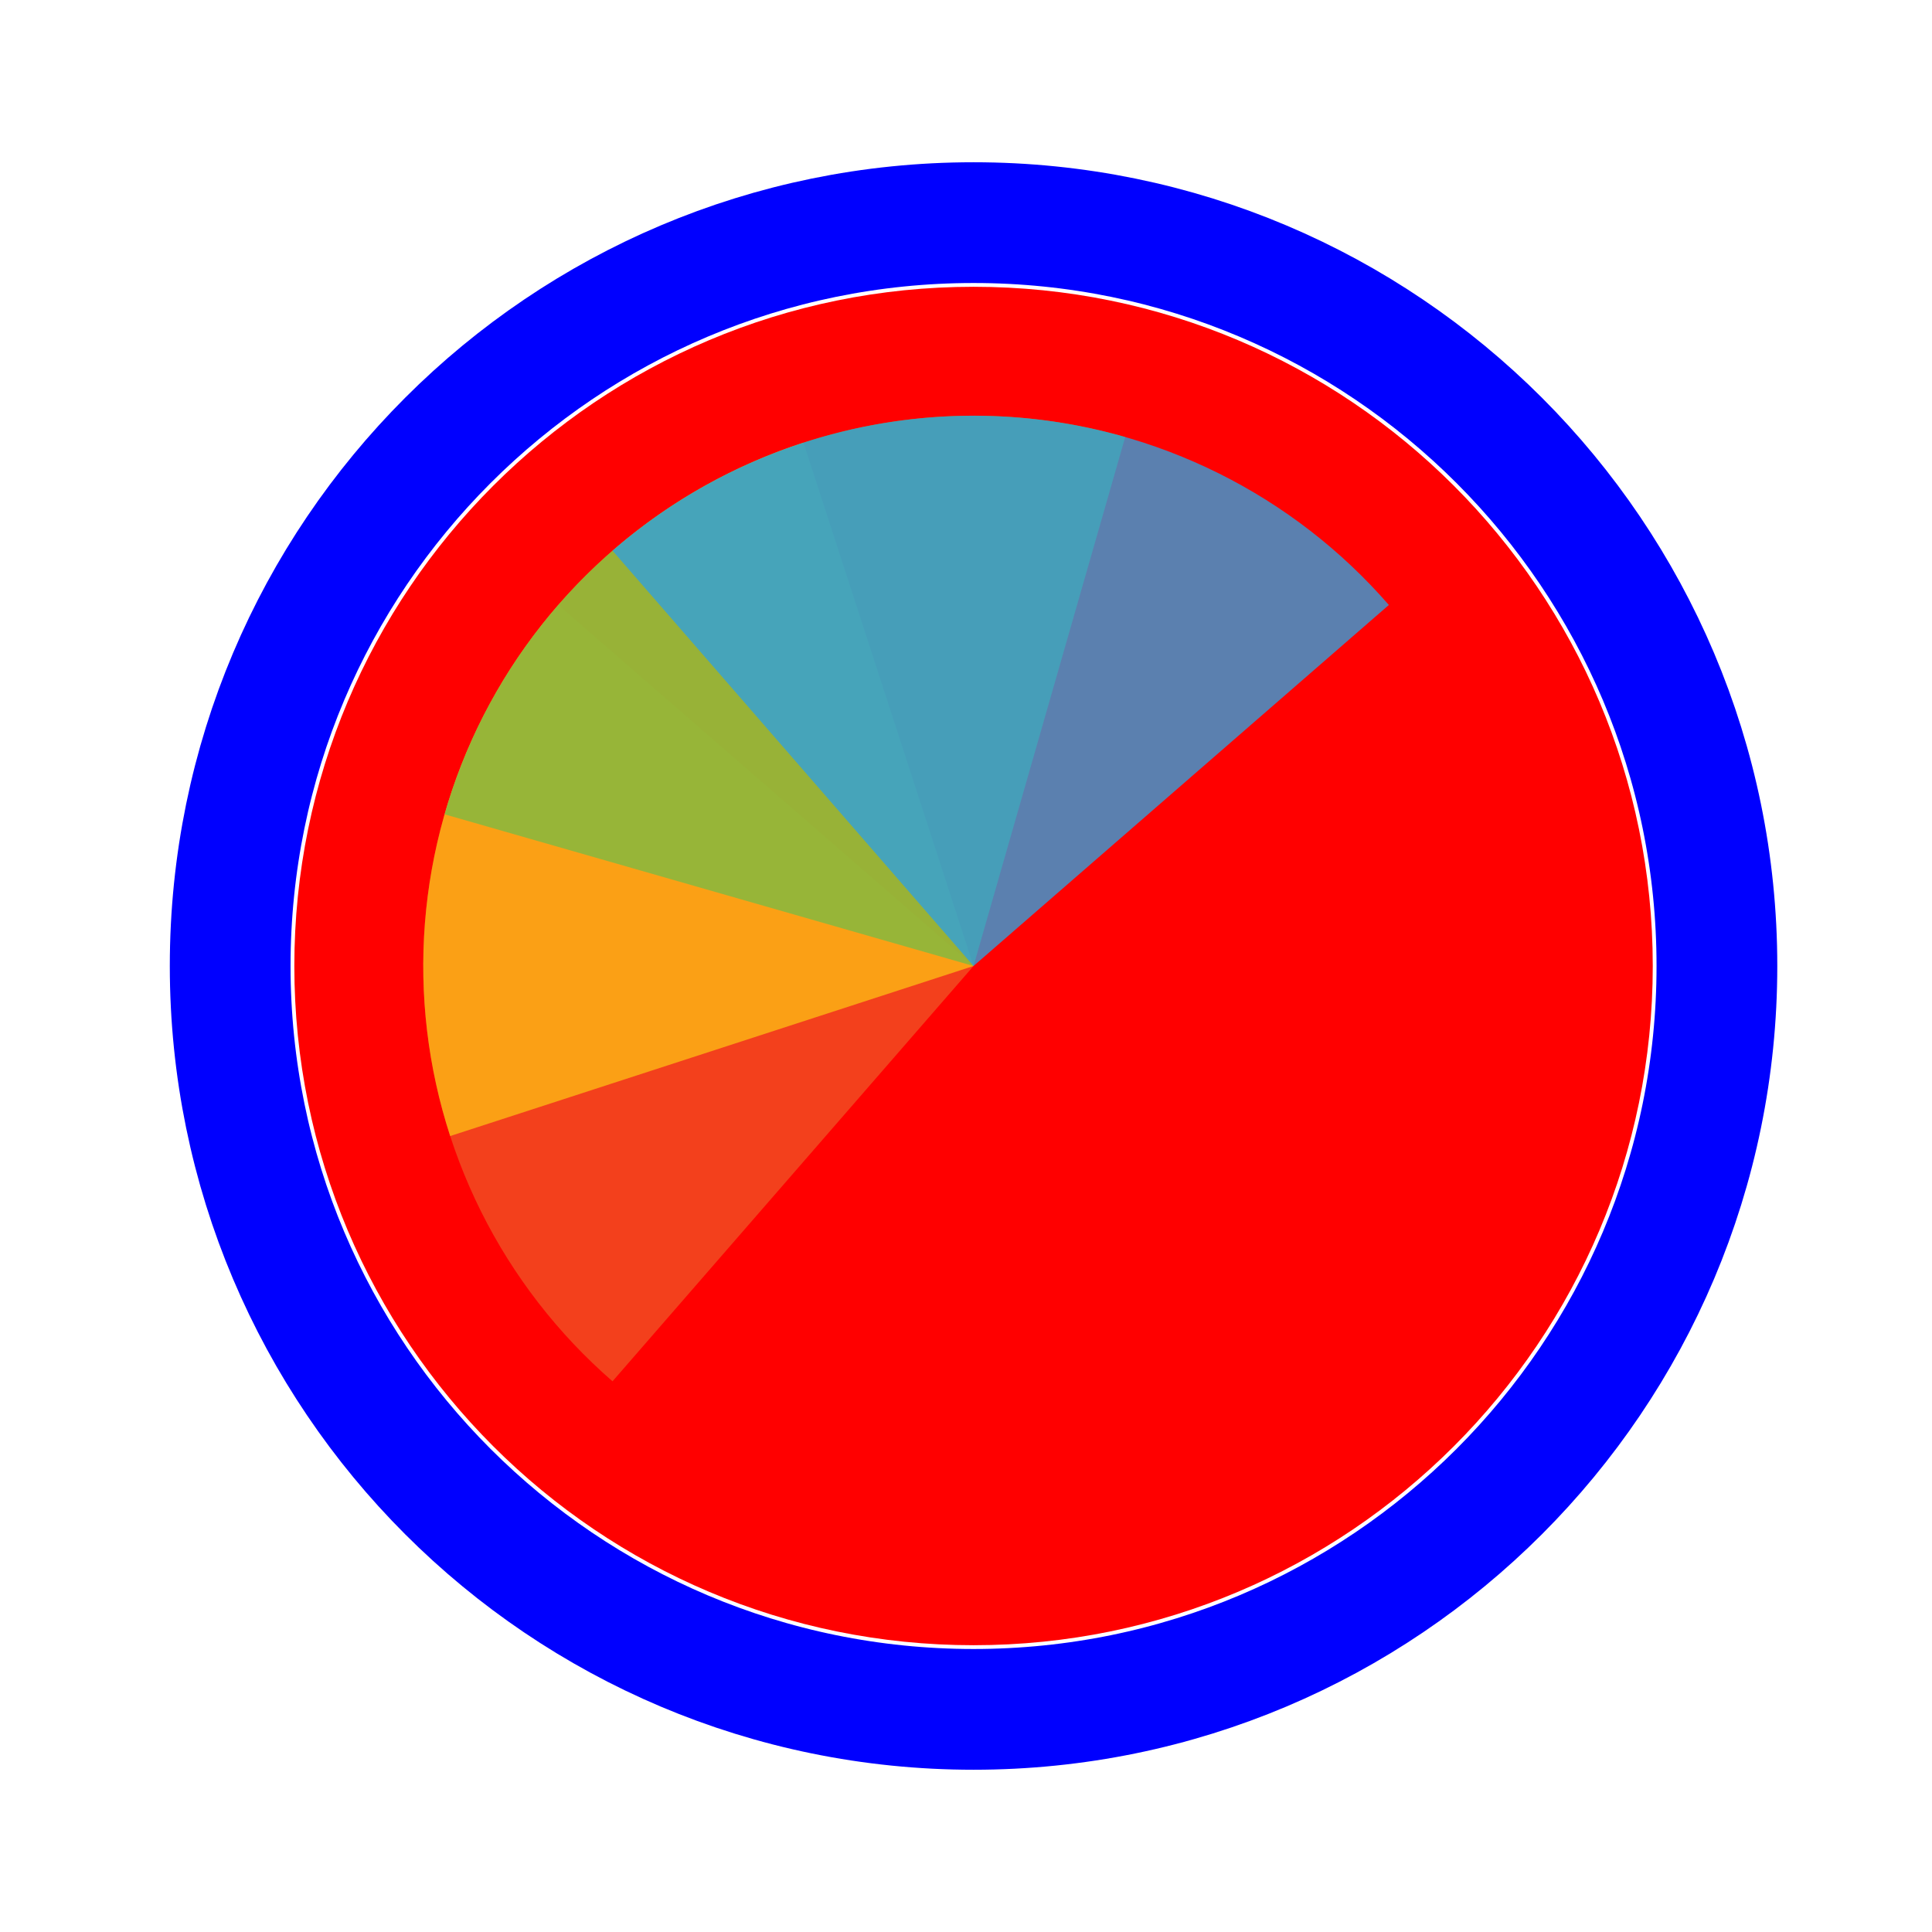 <svg width="256" height="256" viewBox="0 0 256 256" fill="none" xmlns="http://www.w3.org/2000/svg">
<g>
<path d="M219 128C219 177.706 178.706 218 129 218C79.294 218 39 177.706 39 128C39 78.294 79.294 38 129 38C178.706 38 219 78.294 219 128Z" fill="#FF0000"/>
<path d="M129 226.5C183.4 226.5 227.5 182.4 227.5 128C227.5 73.6 183.4 29.5 129 29.5C74.6 29.5 30.5 73.6 30.5 128C30.5 182.4 74.6 226.5 129 226.5Z" stroke="#0000FF" stroke-width="16"/>
</g>
<path d="M81.162 183.031L129 128L73.969 80.162C67.687 87.389 62.89 95.782 59.851 104.863C56.813 113.944 55.593 123.534 56.261 133.086C56.929 142.638 59.472 151.965 63.744 160.535C68.017 169.104 73.935 176.749 81.162 183.031Z" fill="#F05024" fill-opacity="0.8"/>
<path d="M106.468 58.652L129 128L59.652 150.532C56.693 141.425 55.557 131.825 56.308 122.279C57.059 112.733 59.684 103.428 64.031 94.896C68.378 86.364 74.363 78.772 81.645 72.554C88.926 66.335 97.361 61.611 106.468 58.652Z" fill="#FCB813" fill-opacity="0.8"/>
<path d="M58.908 107.901L129 128L149.099 57.908C139.894 55.269 130.26 54.468 120.746 55.552C111.232 56.636 102.024 59.583 93.649 64.226C85.275 68.868 77.896 75.114 71.935 82.608C65.974 90.102 61.547 98.697 58.908 107.901Z" fill="#7EBA41" fill-opacity="0.8"/>
<path d="M184.031 80.163L129 128L81.162 72.969C88.389 66.687 96.782 61.89 105.863 58.852C114.944 55.813 124.534 54.593 134.086 55.261C143.639 55.929 152.966 58.472 161.535 62.745C170.105 67.017 177.749 72.936 184.031 80.163Z" fill="#32A0DA" fill-opacity="0.8"/>
</svg>
